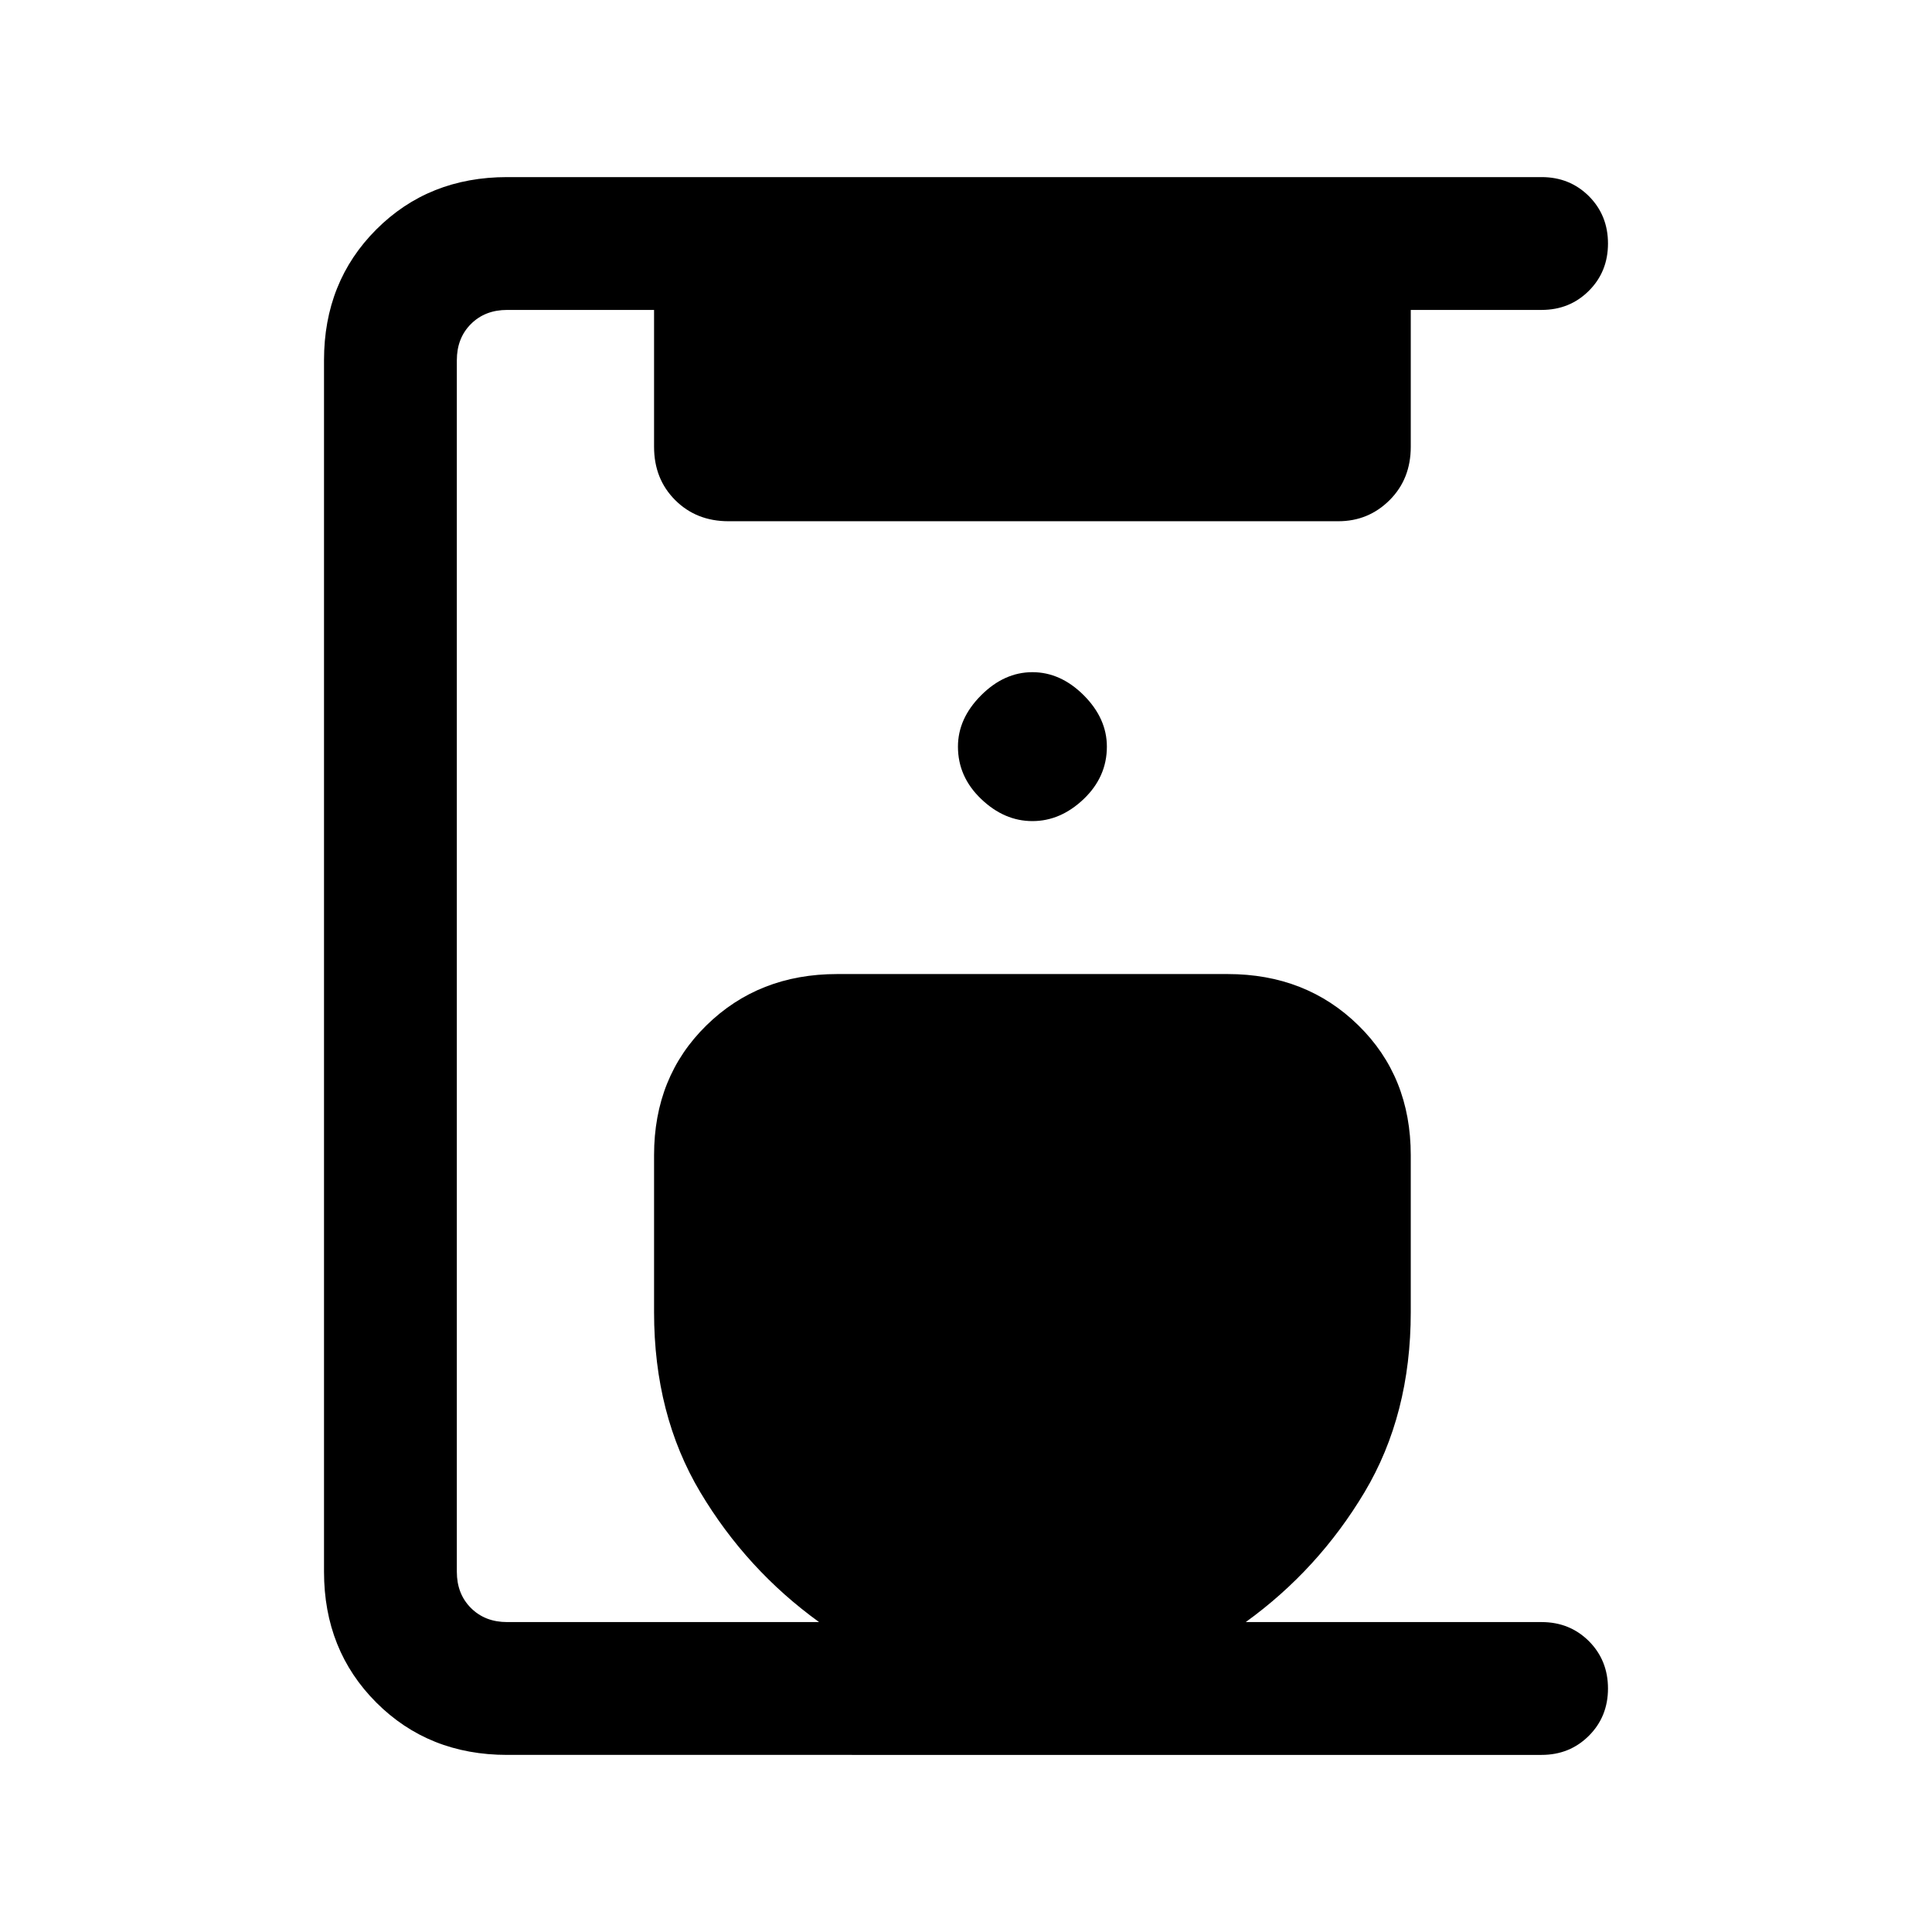 <svg xmlns="http://www.w3.org/2000/svg" height="24" width="24"><path d="M6.3 21.8q-.975 0-1.625-.65t-.65-1.625V4.475q0-.975.65-1.625T6.3 2.2h12.85q.35 0 .588.237.237.238.237.588t-.237.587q-.238.238-.588.238h-1.625v1.7q0 .4-.262.662-.263.263-.638.263H9.05q-.4 0-.663-.263-.262-.262-.262-.662v-1.7H6.3q-.275 0-.45.175t-.175.45v15.05q0 .275.175.45t.45.175h3.875q-.9-.65-1.475-1.612-.575-.963-.575-2.238v-1.95q0-.975.65-1.612.65-.638 1.625-.638h4.85q.975 0 1.625.638.65.637.65 1.612v1.95q0 1.275-.575 2.238-.575.962-1.475 1.612h3.675q.35 0 .588.237.237.238.237.588t-.237.587q-.238.238-.588.238Zm6.525-11.6q.35 0 .638-.275.287-.275.287-.65 0-.35-.287-.638-.288-.287-.638-.287-.35 0-.637.287-.288.288-.288.638 0 .375.288.65.287.275.637.275Z"/></svg>